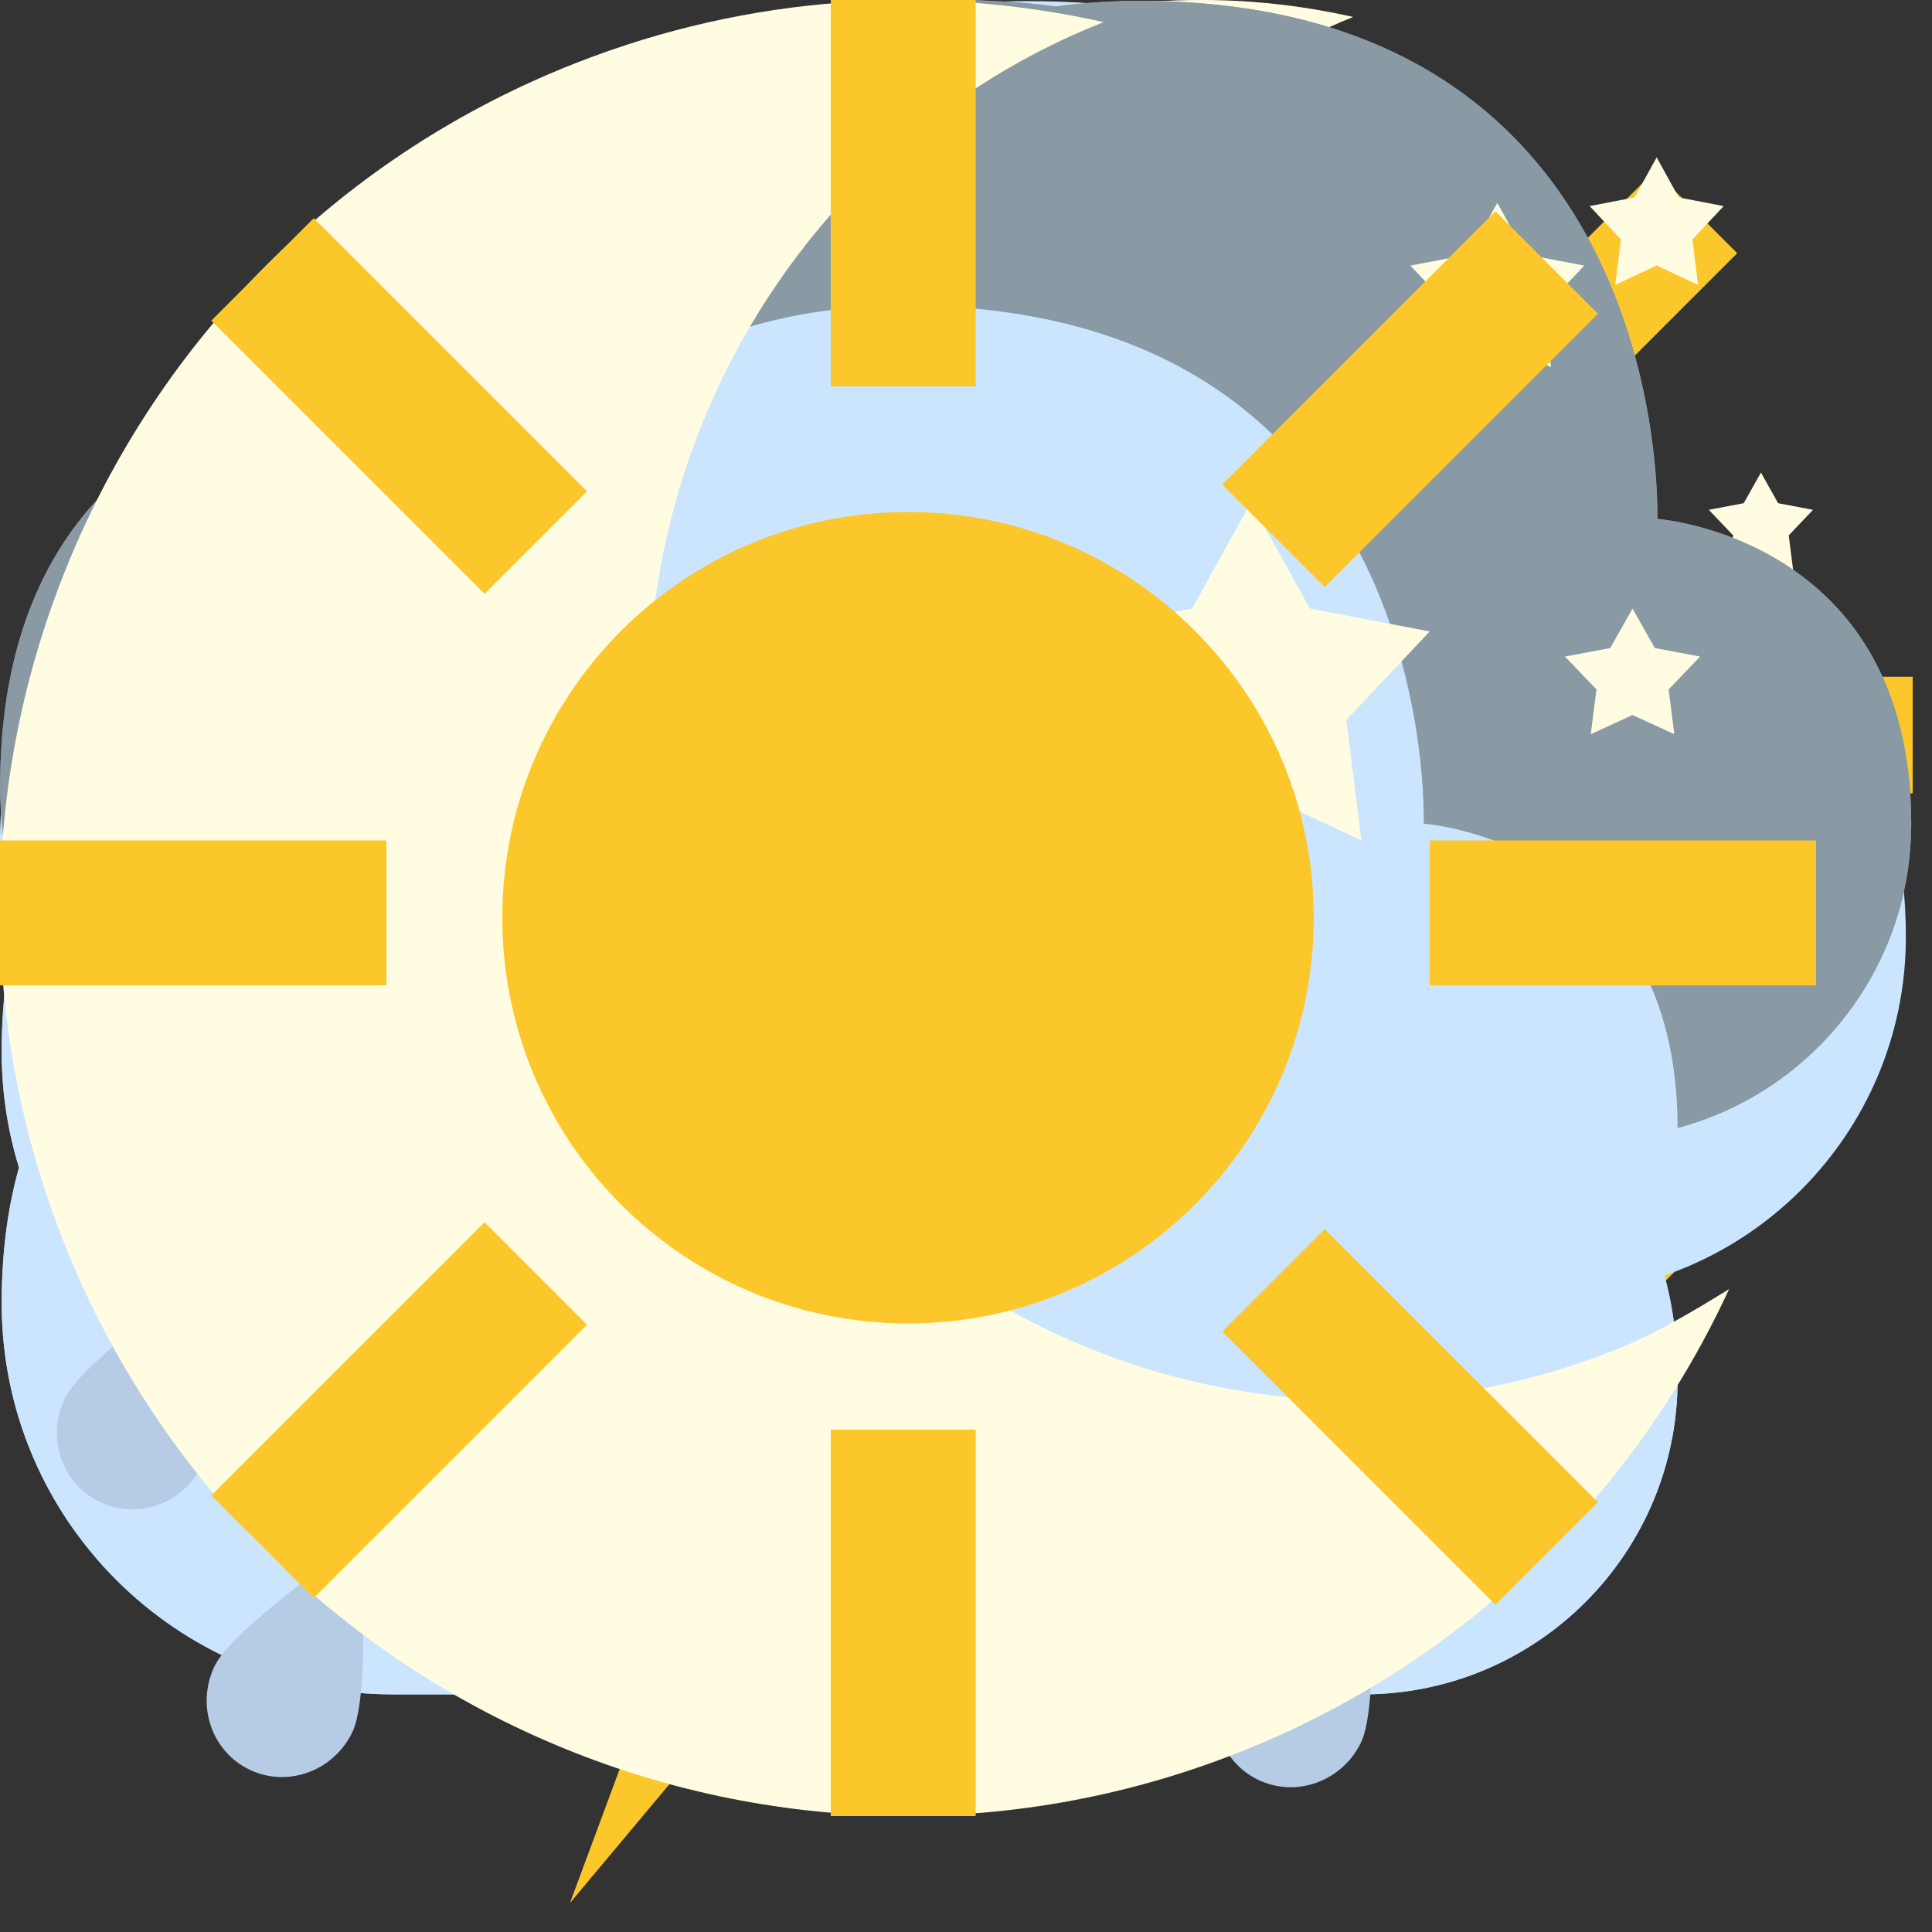 <svg viewBox="0 0 200 200">
    <rect x="0" y="0" width="200" height="200" fill="#333333" stroke="none"/>
    <!-- few-clouds (day) -->
    <path class="sun" fill="#fcc72b" d="M165.830,82.124 L165.830,70.061 L198.000,70.061 L198.000,82.124 L165.830,82.124 ZM148.560,40.431 L171.308,17.684 L179.838,26.214 L157.090,48.962 L148.560,40.431 ZM115.966,0.090 L128.030,0.090 L128.030,32.261 L115.966,32.261 L115.966,0.090 ZM159.566,76.500 C159.566,97.023 142.929,113.659 122.406,113.659 C101.884,113.659 85.247,97.023 85.247,76.500 C85.247,55.977 101.884,39.341 122.406,39.341 C142.929,39.341 159.566,55.977 159.566,76.500 ZM64.393,26.783 L72.924,18.252 L95.671,41.000 L87.141,49.531 L64.393,26.783 ZM78.970,82.124 L46.800,82.124 L46.800,70.061 L78.970,70.061 L78.970,82.124 ZM95.671,110.381 L72.924,133.129 L64.393,124.598 L87.141,101.850 L95.671,110.381 ZM128.030,151.290 L115.966,151.290 L115.966,119.120 L128.030,119.120 L128.030,151.290 ZM179.838,125.167 L171.308,133.697 L148.560,110.950 L157.090,102.419 L179.838,125.167 Z"/>
    <path class="cloud" fill="#cce5ff" d="M93.755,57.636 C149.218,57.636 147.379,111.261 147.379,111.261 C147.379,111.261 173.666,113.156 173.666,142.805 C173.666,160.807 159.072,175.400 141.070,175.400 C123.069,175.400 63.013,175.400 40.656,175.400 C18.299,175.400 0.175,157.276 0.175,134.919 C0.175,90.006 45.913,94.437 45.913,94.437 C45.913,94.437 52.531,57.636 93.755,57.636 Z"/>
    <!-- few-clouds (night) -->
    <path class="moon" fill="#fffce1" d="M185.625,59.016 L182.291,57.477 L178.956,59.016 L179.413,55.420 L176.895,52.775 L180.512,52.091 L182.291,48.918 L184.069,52.091 L187.686,52.775 L185.168,55.420 L185.625,59.016 ZM175.785,29.496 L171.497,27.483 L167.209,29.496 L167.797,24.793 L164.560,21.334 L169.210,20.440 L171.497,16.290 L173.784,20.440 L178.435,21.334 L175.197,24.793 L175.785,29.496 ZM159.444,57.880 L160.652,67.561 L151.838,63.418 L143.024,67.561 L144.232,57.880 L137.577,50.758 L147.137,48.917 L151.838,40.373 L156.538,48.917 L166.099,50.758 L159.444,57.880 ZM107.607,76.463 C118.981,105.706 151.695,120.112 180.680,108.635 C183.928,107.349 187.138,105.432 189.999,103.641 C182.452,120.117 168.840,133.793 150.772,140.947 C113.584,155.674 71.606,137.193 57.013,99.667 C42.420,62.144 60.736,19.786 97.922,5.061 C111.869,-0.462 126.485,-1.314 140.083,1.756 C111.100,13.234 96.233,47.218 107.607,76.463 Z"/>
    <path class="cloud" fill="#cce5ff" d="M93.755,57.636 C149.218,57.636 147.379,111.261 147.379,111.261 C147.379,111.261 173.666,113.156 173.666,142.805 C173.666,160.807 159.072,175.400 141.070,175.400 C123.069,175.400 63.013,175.400 40.656,175.400 C18.299,175.400 0.175,157.276 0.175,134.919 C0.175,90.006 45.913,94.437 45.913,94.437 C45.913,94.437 52.531,57.636 93.755,57.636 Z"/>
    <!-- scattered-cloud -->
    <path class="cloud" fill="#cce5ff" d="M106.413,0.119 C169.491,0.119 167.400,61.106 167.400,61.106 C167.400,61.106 197.296,63.262 197.296,96.981 C197.296,117.454 180.699,134.051 160.225,134.051 C139.752,134.051 71.451,134.051 46.024,134.051 C20.598,134.051 -0.015,113.439 -0.015,88.012 C-0.015,36.933 52.003,41.973 52.003,41.973 C52.003,41.973 59.530,0.119 106.413,0.119 Z"/>
    <!-- thunderstorm -->
    <path class="storm" fill="#899aa5" d="M117.938,0.092 C173.402,0.092 171.563,53.717 171.563,53.717 C171.563,53.717 197.849,55.612 197.849,85.261 C197.849,103.263 183.256,117.856 165.254,117.856 C147.252,117.856 87.197,117.856 64.839,117.856 C42.482,117.856 24.358,99.732 24.358,77.375 C24.358,32.462 70.097,36.894 70.097,36.894 C70.097,36.894 76.715,0.092 117.938,0.092 Z"/>
    <path class="cloud" fill="#cce5ff" d="M93.755,31.636 C149.218,31.636 147.379,85.261 147.379,85.261 C147.379,85.261 173.666,87.156 173.666,116.805 C173.666,134.807 159.072,149.400 141.070,149.400 C123.069,149.400 63.013,149.400 40.656,149.400 C18.299,149.400 0.175,131.276 0.175,108.919 C0.175,64.006 45.913,68.437 45.913,68.437 C45.913,68.437 52.531,31.636 93.755,31.636 Z"/>
    <path class="thunder" fill="#fcc72b" d="M95.000,154.000 L59.000,197.000 L72.000,162.000 L59.000,167.000 L75.000,127.000 L98.000,127.000 L82.000,159.000 L95.000,154.000 Z"/>
    <!-- snow -->
    <path class="storm" fill="#899aa5" d="M98.719,-0.001 C157.220,-0.001 155.280,56.481 155.280,56.481 C155.280,56.481 183.006,58.478 183.006,89.707 C183.006,108.668 167.613,124.039 148.626,124.039 C129.638,124.039 66.294,124.039 42.713,124.039 C19.132,124.039 0.015,104.949 0.015,81.400 C0.015,34.093 48.258,38.761 48.258,38.761 C48.258,38.761 55.239,-0.001 98.719,-0.001 Z"/>
    <path class="snow" fill="#cce5ff" d="M150.984,98.860 L150.981,101.100 L146.696,103.579 L150.428,105.734 L150.425,107.973 L148.487,109.096 L142.820,105.824 L136.475,109.496 L142.812,113.155 L148.486,109.870 L150.422,110.988 L150.420,113.228 L146.684,115.391 L150.963,117.861 L150.961,120.101 L149.023,121.222 L144.743,118.752 L144.738,123.068 L142.800,124.190 L140.864,123.072 L140.871,116.516 L134.534,112.858 L134.526,120.189 L140.193,123.461 L140.191,125.700 L138.252,126.822 L134.521,124.668 L134.516,129.619 L132.578,130.741 L130.641,129.623 L130.647,124.672 L126.911,126.835 L124.975,125.717 L124.978,123.477 L130.651,120.193 L130.659,112.861 L124.314,116.534 L124.308,123.090 L122.369,124.212 L120.433,123.095 L120.438,118.778 L116.153,121.258 L114.217,120.140 L114.219,117.900 L118.504,115.420 L114.772,113.266 L114.775,111.026 L116.713,109.904 L122.381,113.177 L128.726,109.504 L122.388,105.845 L116.714,109.129 L114.778,108.012 L114.780,105.772 L118.516,103.610 L114.237,101.139 L114.239,98.899 L116.178,97.777 L120.457,100.248 L120.461,95.932 L122.400,94.810 L124.336,95.927 L124.329,102.483 L130.666,106.143 L130.674,98.811 L125.007,95.539 L125.010,93.299 L126.948,92.177 L130.679,94.332 L130.685,89.382 L132.623,88.260 L134.559,89.377 L134.554,94.328 L138.289,92.165 L140.226,93.283 L140.223,95.523 L134.549,98.807 L134.541,106.138 L140.886,102.466 L140.893,95.910 L142.832,94.788 L144.767,95.905 L144.763,100.222 L149.047,97.742 L150.984,98.860 ZM109.496,156.579 L113.228,158.734 L113.225,160.973 L111.287,162.096 L105.620,158.824 L99.275,162.496 L105.612,166.155 L111.286,162.870 L113.222,163.988 L113.220,166.228 L109.484,168.391 L113.763,170.861 L113.761,173.101 L111.823,174.222 L107.543,171.752 L107.538,176.068 L105.600,177.190 L103.664,176.072 L103.671,169.516 L97.334,165.858 L97.326,173.189 L102.993,176.461 L102.991,178.700 L101.052,179.822 L97.321,177.668 L97.316,182.619 L95.378,183.741 L93.441,182.623 L93.447,177.672 L89.711,179.835 L87.775,178.717 L87.778,176.477 L93.451,173.193 L93.459,165.861 L87.114,169.534 L87.108,176.090 L85.169,177.212 L83.233,176.095 L83.238,171.778 L78.953,174.258 L77.017,173.140 L77.019,170.900 L81.304,168.420 L77.572,166.266 L77.575,164.026 L79.513,162.904 L85.181,166.177 L91.526,162.504 L85.188,158.845 L79.514,162.129 L77.578,161.012 L77.580,158.772 L81.316,156.610 L77.037,154.139 L77.039,151.899 L78.978,150.777 L83.257,153.248 L83.261,148.932 L85.200,147.810 L87.136,148.927 L87.129,155.483 L93.466,159.143 L93.474,151.811 L87.807,148.539 L87.810,146.299 L89.748,145.177 L93.479,147.332 L93.485,142.382 L95.423,141.260 L97.359,142.377 L97.354,147.328 L101.089,145.165 L103.026,146.283 L103.023,148.523 L97.349,151.807 L97.341,159.138 L103.686,155.466 L103.693,148.910 L105.632,147.788 L107.567,148.905 L107.563,153.222 L111.847,150.742 L113.784,151.860 L113.781,154.100 L109.496,156.579 ZM65.496,119.179 L69.228,121.334 L69.225,123.573 L67.287,124.696 L61.620,121.424 L55.275,125.096 L61.612,128.755 L67.286,125.470 L69.222,126.588 L69.220,128.828 L65.484,130.991 L69.763,133.461 L69.761,135.701 L67.823,136.822 L63.543,134.352 L63.538,138.668 L61.600,139.790 L59.664,138.672 L59.671,132.116 L53.334,128.458 L53.326,135.789 L58.993,139.061 L58.991,141.300 L57.052,142.422 L53.321,140.268 L53.316,145.219 L51.378,146.341 L49.441,145.223 L49.447,140.272 L45.711,142.435 L43.775,141.317 L43.778,139.077 L49.451,135.793 L49.459,128.461 L43.114,132.134 L43.108,138.690 L41.169,139.812 L39.233,138.695 L39.238,134.378 L34.953,136.858 L33.017,135.740 L33.019,133.500 L37.304,131.020 L33.572,128.866 L33.575,126.626 L35.513,125.504 L41.181,128.777 L47.526,125.104 L41.188,121.445 L35.514,124.729 L33.578,123.612 L33.580,121.372 L37.316,119.210 L33.037,116.739 L33.039,114.499 L34.978,113.377 L39.257,115.848 L39.261,111.532 L41.200,110.410 L43.136,111.527 L43.129,118.083 L49.466,121.743 L49.474,114.411 L43.807,111.139 L43.810,108.899 L45.748,107.777 L49.479,109.932 L49.485,104.982 L51.423,103.860 L53.359,104.977 L53.354,109.928 L57.089,107.765 L59.026,108.883 L59.023,111.123 L53.349,114.407 L53.341,121.738 L59.686,118.066 L59.693,111.510 L61.632,110.388 L63.567,111.505 L63.563,115.822 L67.847,113.342 L69.784,114.460 L69.781,116.700 L65.496,119.179 Z"/>
    <!-- rain -->
    <path class="storm" fill="#899aa5" d="M98.719,-0.001 C157.220,-0.001 155.280,56.481 155.280,56.481 C155.280,56.481 183.006,58.478 183.006,89.707 C183.006,108.668 167.613,124.039 148.626,124.039 C129.638,124.039 66.294,124.039 42.713,124.039 C19.132,124.039 0.015,104.949 0.015,81.400 C0.015,34.093 48.258,38.761 48.258,38.761 C48.258,38.761 55.239,-0.001 98.719,-0.001 Z"/>
    <path class="rain" fill="#b5cce4"  d="M151.690,124.112 C149.744,128.142 144.976,129.874 141.041,127.979 C137.105,126.084 135.493,121.280 137.439,117.249 C139.385,113.219 152.494,104.260 152.494,104.260 C152.494,104.260 153.636,120.081 151.690,124.112 ZM140.892,180.378 C138.945,184.409 134.177,186.140 130.242,184.245 C126.307,182.350 124.694,177.546 126.641,173.516 C128.587,169.485 141.695,160.526 141.695,160.526 C141.695,160.526 142.838,176.347 140.892,180.378 ZM114.735,156.531 C110.800,154.636 109.187,149.832 111.133,145.802 C113.080,141.771 126.188,132.812 126.188,132.812 C126.188,132.812 127.331,148.633 125.384,152.664 C123.438,156.695 118.670,158.426 114.735,156.531 ZM89.358,122.712 C85.422,120.817 83.810,116.014 85.756,111.983 C87.702,107.952 100.811,98.993 100.811,98.993 C100.811,98.993 101.953,114.815 100.007,118.845 C98.061,122.876 93.293,124.607 89.358,122.712 ZM89.209,175.112 C87.262,179.142 82.494,180.874 78.559,178.979 C74.624,177.084 73.011,172.280 74.958,168.249 C76.904,164.219 90.012,155.260 90.012,155.260 C90.012,155.260 91.155,171.081 89.209,175.112 ZM63.052,151.264 C59.117,149.369 57.504,144.566 59.450,140.535 C61.397,136.504 74.505,127.545 74.505,127.545 C74.505,127.545 75.648,143.367 73.701,147.397 C71.755,151.428 66.987,153.159 63.052,151.264 ZM36.620,126.925 C32.685,125.031 31.072,120.227 33.018,116.196 C34.965,112.166 48.073,103.207 48.073,103.207 C48.073,103.207 49.216,119.028 47.269,123.059 C45.323,127.089 40.555,128.820 36.620,126.925 ZM36.471,179.325 C34.525,183.355 29.757,185.087 25.821,183.192 C21.886,181.297 20.274,176.493 22.220,172.462 C24.166,168.432 37.274,159.473 37.274,159.473 C37.274,159.473 38.417,175.294 36.471,179.325 ZM10.314,155.478 C6.379,153.583 4.766,148.779 6.713,144.748 C8.659,140.718 21.767,131.759 21.767,131.759 C21.767,131.759 22.910,147.580 20.964,151.611 C19.017,155.641 14.250,157.373 10.314,155.478 Z"/>
    <!-- broken-clouds -->
    <path class="storm" fill="#899aa5" d="M117.938,0.092 C173.402,0.092 171.563,53.717 171.563,53.717 C171.563,53.717 197.849,55.612 197.849,85.261 C197.849,103.263 183.256,117.856 165.254,117.856 C147.252,117.856 87.197,117.856 64.839,117.856 C42.482,117.856 24.358,99.732 24.358,77.375 C24.358,32.462 70.097,36.894 70.097,36.894 C70.097,36.894 76.715,0.092 117.938,0.092 Z"/>
    <path class="cloud" fill="#cce5ff" d="M93.755,31.636 C149.218,31.636 147.379,85.261 147.379,85.261 C147.379,85.261 173.666,87.156 173.666,116.805 C173.666,134.807 159.072,149.400 141.070,149.400 C123.069,149.400 63.013,149.400 40.656,149.400 C18.299,149.400 0.175,131.276 0.175,108.919 C0.175,64.006 45.913,68.437 45.913,68.437 C45.913,68.437 52.531,31.636 93.755,31.636 Z"/>
    <!-- clear sky (night) -->
    <path class="moon" fill="#fffce1" d="M173.326,76.000 L169.000,74.019 L164.674,76.000 L165.267,71.371 L162.001,67.966 L166.693,67.086 L169.000,63.000 L171.307,67.086 L175.999,67.966 L172.733,71.371 L173.326,76.000 ZM160.562,38.000 L155.000,35.409 L149.438,38.000 L150.201,31.946 L146.001,27.494 L152.034,26.343 L155.000,21.000 L157.966,26.343 L163.999,27.494 L159.799,31.946 L160.562,38.000 ZM139.365,74.536 L140.932,86.999 L129.500,81.665 L118.068,86.999 L119.634,74.536 L111.002,65.369 L123.403,63.000 L129.500,52.001 L135.597,63.000 L147.998,65.369 L139.365,74.536 ZM72.127,98.457 C86.881,136.101 129.315,154.644 166.912,139.870 C171.124,138.216 175.288,135.747 178.999,133.442 C169.209,154.651 151.553,172.256 128.117,181.465 C79.881,200.421 25.431,176.632 6.503,128.327 C-12.426,80.025 11.332,25.501 59.565,6.545 C77.657,-0.564 96.615,-1.660 114.252,2.292 C76.659,17.066 57.375,60.813 72.127,98.457 Z"/>
    <!-- clear sky (day) -->
    <path class="sun" fill="#fcc72b" d="M148.000,102.000 L148.000,87.000 L188.000,87.000 L188.000,102.000 L148.000,102.000 ZM126.527,50.159 L154.811,21.875 L165.418,32.482 L137.134,60.766 L126.527,50.159 ZM94.000,137.000 C70.804,137.000 52.000,118.196 52.000,95.000 C52.000,71.804 70.804,53.000 94.000,53.000 C117.196,53.000 136.000,71.804 136.000,95.000 C136.000,118.196 117.196,137.000 94.000,137.000 ZM86.000,-0.000 L101.000,-0.000 L101.000,40.000 L86.000,40.000 L86.000,-0.000 ZM21.875,33.189 L32.482,22.582 L60.766,50.866 L50.159,61.473 L21.875,33.189 ZM40.000,102.000 L-0.000,102.000 L-0.000,87.000 L40.000,87.000 L40.000,102.000 ZM60.766,137.134 L32.482,165.418 L21.875,154.811 L50.159,126.527 L60.766,137.134 ZM101.000,188.000 L86.000,188.000 L86.000,148.000 L101.000,148.000 L101.000,188.000 ZM165.418,155.518 L154.811,166.125 L126.527,137.841 L137.134,127.234 L165.418,155.518 Z"/>
</svg>
